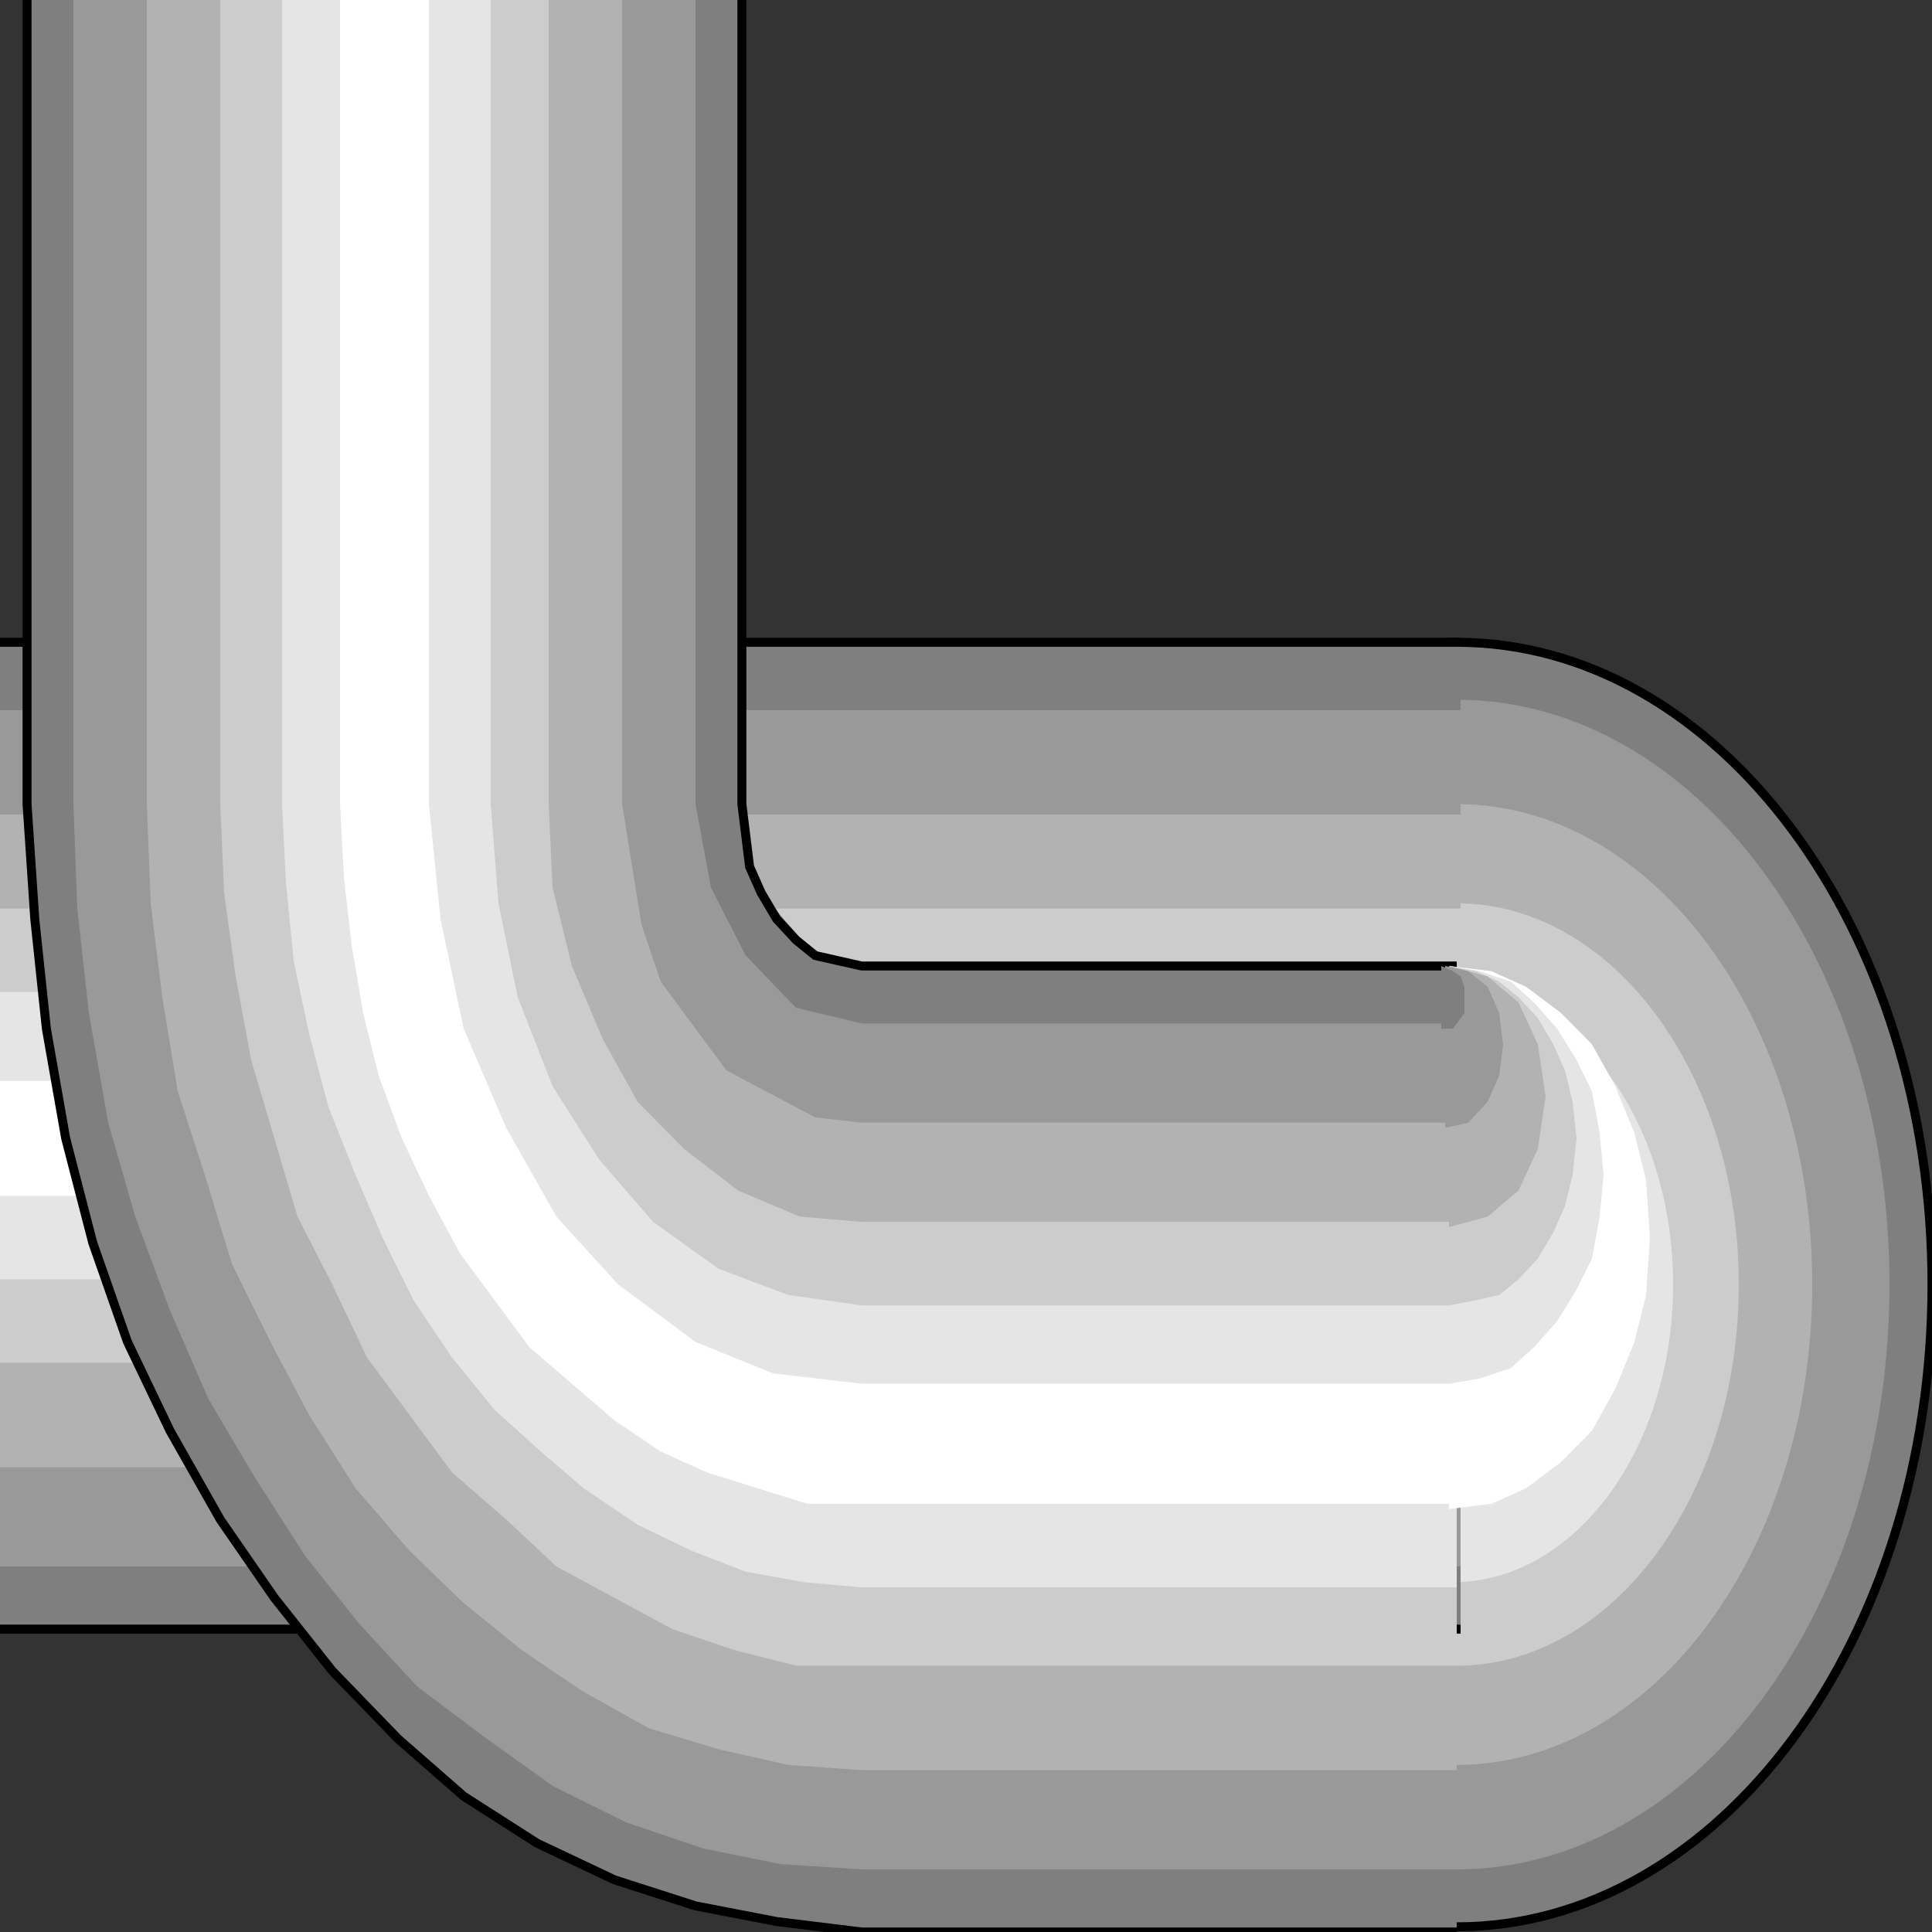 <svg width="150" height="150" viewBox="0 0 150 150" fill="none" xmlns="http://www.w3.org/2000/svg">
<rect x="0" y="0" width="150" height="150" fill="#333333" stroke="none"/>
<g clip-path="url(#clip0_2109_216935)">
<path d="M113.1 149.597C133.48 149.597 150 127.272 150 99.732C150 72.192 133.48 49.867 113.1 49.867C92.721 49.867 76.2 72.192 76.2 99.732C76.2 127.272 92.721 149.597 113.1 149.597Z" fill="#7F7F7F" stroke="black" stroke-width="0.697"/>
<path d="M113.1 145.139C131.657 145.139 146.7 124.81 146.7 99.734C146.7 74.657 131.657 54.328 113.1 54.328C94.543 54.328 79.5 74.657 79.5 99.734C79.5 124.81 94.543 145.139 113.1 145.139Z" fill="#999999"/>
<path d="M113.1 137.024C128.343 137.024 140.7 120.326 140.7 99.727C140.7 79.128 128.343 62.43 113.1 62.43C97.857 62.43 85.5 79.128 85.5 99.727C85.5 120.326 97.857 137.024 113.1 137.024Z" fill="#B2B2B2"/>
<path d="M113.1 129.322C125.195 129.322 135 116.072 135 99.727C135 83.383 125.195 70.133 113.1 70.133C101.005 70.133 91.2 83.383 91.2 99.727C91.2 116.072 101.005 129.322 113.1 129.322Z" fill="#CCCCCC"/>
<path d="M112.8 122.841C122.244 122.841 129.9 112.495 129.9 99.733C129.9 86.971 122.244 76.625 112.8 76.625C103.356 76.625 95.7 86.971 95.7 99.733C95.7 112.495 103.356 122.841 112.8 122.841Z" fill="#E5E5E5"/>
<path d="M0 49.867H113.4V126.489H0V49.867Z" fill="#7F7F7F"/>
<path d="M0 55.133H113.4V121.619H0V55.133Z" fill="#999999"/>
<path d="M0 63.242H113.4V113.918H0V63.242Z" fill="#B2B2B2"/>
<path d="M0 70.539H113.4V105.809H0V70.539Z" fill="#CCCCCC"/>
<path d="M0 77.023H113.4V99.321H0V77.023Z" fill="#E5E5E5"/>
<path d="M0 83.922H113.4V92.841H0V83.922Z" fill="white"/>
<path d="M0 126.484H113.4" stroke="black" stroke-width="0.697"/>
<path d="M113.4 49.867H0" stroke="black" stroke-width="0.697"/>
<path d="M66.9 150H113.1V75H66.9L63.3 74.189L59.1 69.324L58.2 67.297L57.6 62.432V0H2.1V62.432L2.7 71.351L3.6 79.865L5.1 88.378L7.2 96.487L9.9 104.189L13.2 111.081L17.1 117.973L21.3 124.054L25.8 129.73L30.9 135L36 139.459L41.7 143.108L47.7 145.946L54 147.973L60.3 149.189L66.9 150Z" fill="#7F7F7F"/>
<path d="M5.7 62.432L6 70.54L6.9 78.649L8.4 87.162L10.5 94.46L13.2 101.757L16.2 108.649L19.8 114.73L23.7 120.811L27.9 126.081L32.4 130.946L37.8 135L42.9 138.649L48.6 141.486L54.6 143.514L60.6 144.73L66.9 145.135H113.1V79.46H66.9L61.8 78.243L57.9 74.189L55.2 68.919L54 62.432V0H5.7V62.432Z" fill="#999999"/>
<path d="M11.4 62.432V0H48.3V62.432L49.8 71.757L51.3 76.216L56.4 83.108L63.3 86.757L66.9 87.162H113.1V137.432H66.9L61.2 137.027L55.8 135.811L50.4 134.189L45.3 131.351L40.5 128.108L36 124.459L31.8 120.405L27.6 115.541L24 109.865L21 104.189L18 98.108L15.9 91.216L13.8 84.73L12.6 77.432L11.7 70.135L11.4 62.432Z" fill="#B2B2B2"/>
<path d="M17.1 62.432L17.4 69.324L18.3 75.811L19.5 82.297L21.3 88.378L23.1 94.46L25.8 99.73L28.5 105.405L31.8 109.865L35.1 114.324L39.3 117.973L43.2 121.622L47.7 124.054L52.2 126.486L57 128.108L61.8 129.324H113.1V94.865H66.9L62.1 94.46L57.3 92.432L53.1 89.189L49.5 85.54L46.8 80.676L44.4 75L42.9 68.919L42.6 62.432V0H17.1V62.432Z" fill="#CCCCCC"/>
<path d="M21.9 62.432V0H38.1V62.432L38.7 70.135L40.2 77.432L42.9 84.324L46.5 90L50.7 94.865L55.8 98.513L61.2 100.541L66.9 101.351H113.1V123.243H66.9L62.4 122.838L57.9 122.027L53.7 120.405L49.5 118.378L45.3 115.541L42 112.703L38.4 109.459L35.1 105.405L32.1 100.946L29.7 96.081L27.6 91.216L25.5 85.946L24 80.27L22.8 74.595L22.2 68.513L21.9 62.432Z" fill="#E5E5E5"/>
<path d="M26.4 62.432L26.7 68.108L27.3 73.378L28.2 78.649L29.4 83.513L31.2 88.378L33.3 92.838L35.7 97.297L41.1 104.595L44.4 107.432L47.7 110.27L51.3 112.703L54.9 114.324L58.8 115.541L62.7 116.757H113.1V107.432H66.9L60 106.622L54 104.189L48 99.73L43.2 94.46L39.3 87.568L36 79.865L34.2 71.351L33.3 62.432V0H26.4V62.432Z" fill="white"/>
<path d="M2.1 0V62.432L2.7 71.351L3.6 79.865L5.1 88.378L7.2 96.487L9.9 104.189L13.2 111.081L17.1 117.973L21.3 124.054L25.8 129.73L30.9 135L36 139.459L41.7 143.108L47.7 145.946L54 147.973L60.3 149.189L66.9 150H113.1" stroke="black" stroke-width="0.697"/>
<path d="M113.1 75H66.9L65.1 74.595L63.3 74.189L61.8 72.973L60.3 71.351L59.1 69.324L58.2 67.297L57.9 64.865L57.6 62.432V0" stroke="black" stroke-width="0.697"/>
<path d="M112.5 96.081V75L115.8 75.405L118.5 76.622L121.2 78.649L123.6 81.081L125.4 84.324L126.9 87.973L127.8 91.622L128.1 96.081L127.8 100.541L126.9 104.189L125.4 107.838L123.6 111.081L121.2 113.514L118.5 115.541L115.8 116.757L112.5 117.162V96.081Z" fill="white"/>
<path d="M112.5 91.216V75L114.9 75.405L117.3 76.216L119.1 77.838L120.9 79.865L122.4 82.297L123.6 84.73L124.2 87.973L124.5 91.216L124.2 94.46L123.6 97.703L122.4 100.135L120.9 102.568L119.1 104.595L117.3 106.216L114.9 107.027L112.5 107.432V91.216Z" fill="#E5E5E5"/>
<path d="M112.5 88.378V75L114.6 75.405L116.4 76.216L117.9 77.432L119.4 79.054L120.6 81.081L121.5 83.108L122.1 85.54L122.4 88.378L122.1 91.216L121.5 93.649L120.6 95.676L119.4 97.703L117.9 99.324L116.4 100.541L114.6 100.946L112.5 101.351V88.378Z" fill="#CCCCCC"/>
<path d="M112.5 85.135V75L115.5 75.811L117.9 77.838L119.4 81.081L120 85.135L119.4 89.189L117.9 92.432L115.5 94.46L112.5 95.27V85.135Z" fill="#B2B2B2"/>
<path d="M112.2 81.081V75L114 75.405L115.5 76.622L116.4 78.649L116.7 81.081L116.4 83.513L115.5 85.54L114 87.162L112.2 87.568V81.081Z" fill="#999999"/>
<path d="M111.9 77.432V75L112.8 75.405L113.4 75.811L113.7 76.622V77.432V78.649L113.4 79.054L112.8 79.865H111.9V77.432Z" fill="#7F7F7F"/>
</g>
<defs>
<clipPath id="clip0_2109_216935">
<rect width="150" height="150" fill="white"/>
</clipPath>
</defs>
</svg>
